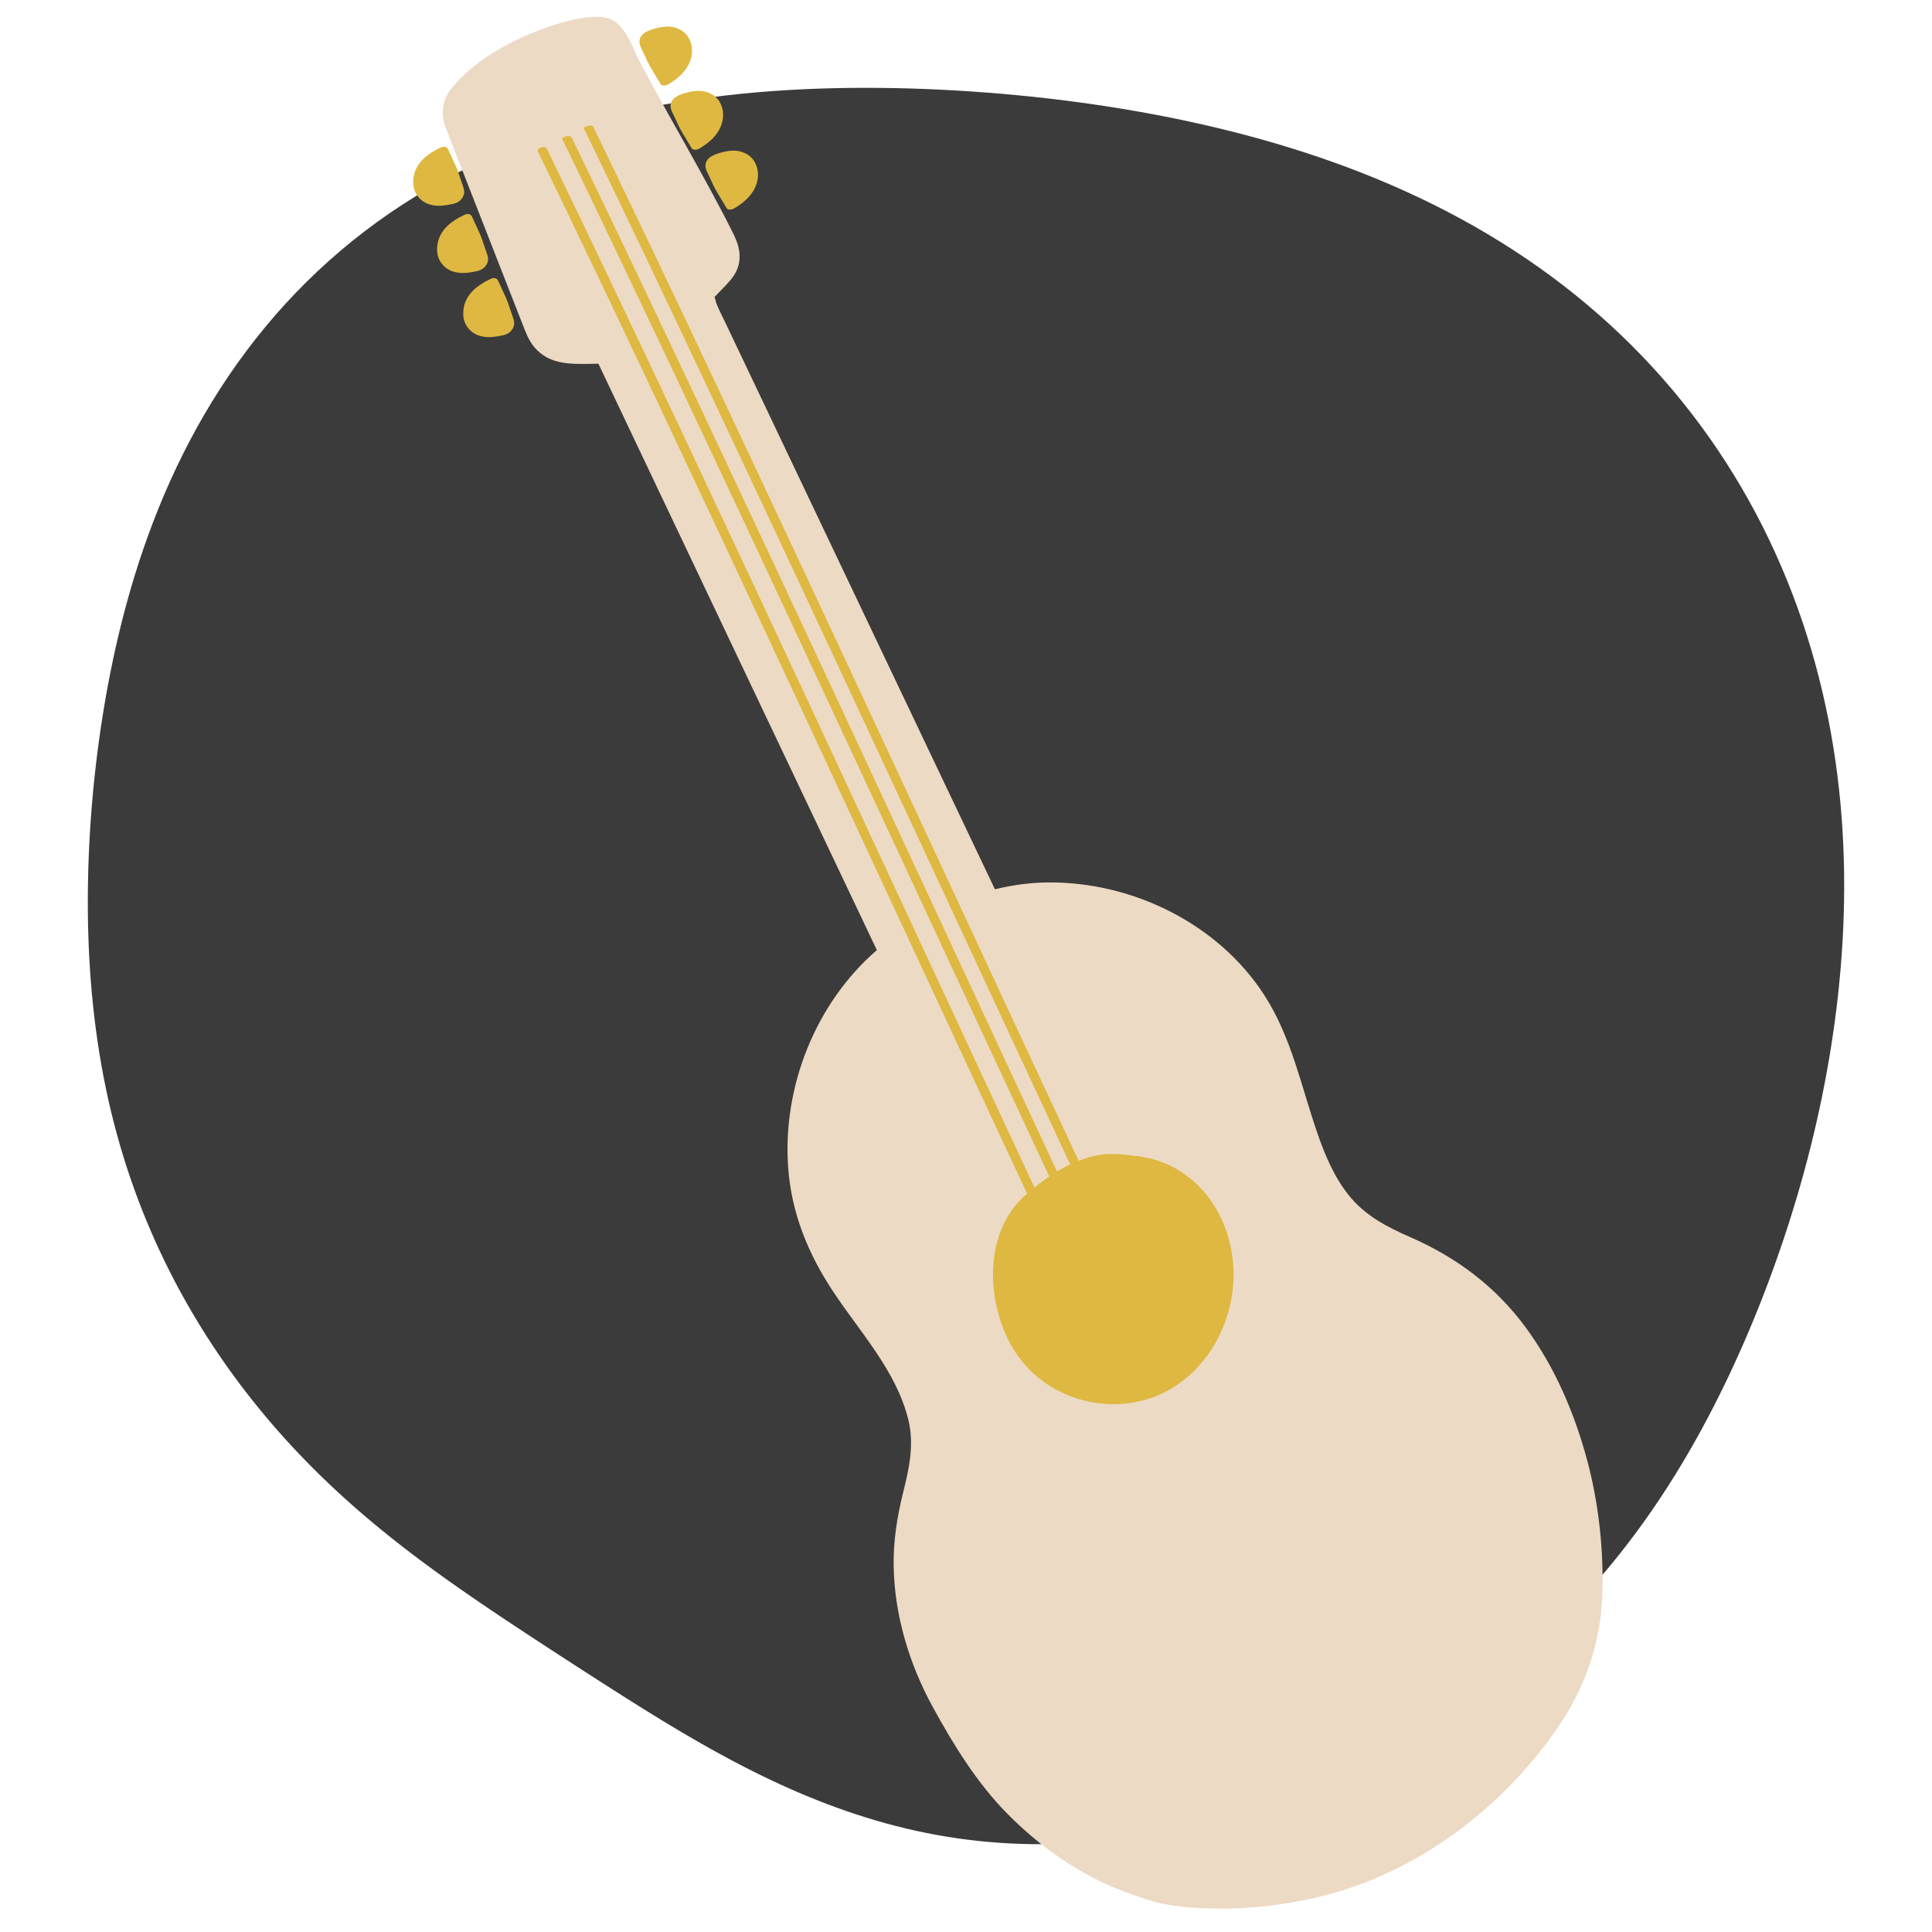 <svg width="440" height="440" viewBox="0 0 440 440" fill="none" xmlns="http://www.w3.org/2000/svg">
<g clip-path="url(#clip0_3_186)">
<path fill-rule="evenodd" clip-rule="evenodd" d="M413.082 258.205L412.403 260.99L411.697 263.756L410.966 266.504L410.209 269.234L409.428 271.945L408.623 274.639L407.795 277.314L406.943 279.972L406.069 282.612L405.173 285.234L404.255 287.84L403.316 290.427L402.355 292.998L401.373 295.552L400.369 298.088L399.344 300.608L398.298 303.111L397.23 305.598L396.141 308.067L395.03 310.52L393.896 312.956L392.739 315.375L391.559 317.776L390.356 320.16L389.129 322.527L387.877 324.875L386.599 327.205L385.297 329.516L383.968 331.808L382.612 334.079L381.23 336.331L379.82 338.562L378.382 340.771L376.915 342.958L375.421 345.122L373.897 347.263L372.345 349.379L370.764 351.472L369.154 353.539L367.515 355.58L365.848 357.596L364.153 359.584L362.43 361.546L360.68 363.48L358.903 365.386L357.099 367.264L355.27 369.113L353.414 370.933L351.533 372.723L349.627 374.484L347.697 376.214L345.743 377.913L343.765 379.581L341.765 381.218L339.742 382.823L337.698 384.397L335.632 385.938L333.546 387.447L331.44 388.923L329.315 390.367L327.171 391.778L325.01 393.156L322.831 394.5L320.635 395.812L318.423 397.091L316.196 398.336L313.954 399.549L311.698 400.728L309.429 401.875L307.146 402.988L304.852 404.069L302.546 405.116L300.229 406.131L297.902 407.113L295.565 408.062L293.217 408.978L290.861 409.861L288.496 410.71L286.122 411.525L283.741 412.306L281.351 413.053L278.955 413.765L276.551 414.441L274.141 415.081L271.725 415.685L269.303 416.252L266.875 416.782L264.443 417.273L262.007 417.726L259.567 418.139L257.123 418.513L254.677 418.846L252.229 419.138L249.78 419.388L247.33 419.597L244.88 419.763L242.432 419.885L239.984 419.965L237.54 420L235.099 419.991L232.662 419.938L230.23 419.841L227.805 419.698L225.387 419.511L222.977 419.28L220.576 419.004L218.185 418.685L215.806 418.321L213.438 417.915L211.083 417.466L208.742 416.976L206.416 416.445L204.105 415.874L201.811 415.265L199.533 414.619L197.274 413.937L195.032 413.221L192.809 412.472L190.605 411.692L188.42 410.881L186.255 410.042L184.11 409.176L181.984 408.284L179.879 407.368L177.793 406.429L175.728 405.469L173.682 404.489L171.656 403.491L169.649 402.475L167.661 401.444L165.691 400.398L163.739 399.339L161.805 398.268L159.887 397.187L157.985 396.095L156.099 394.995L154.228 393.888L152.37 392.774L150.525 391.655L148.693 390.531L146.871 389.403L145.06 388.272L143.258 387.139L141.464 386.004L139.678 384.868L137.897 383.73L136.122 382.593L134.351 381.454L132.584 380.315L130.82 379.175L129.057 378.034L127.296 376.891L125.536 375.747L123.776 374.599L122.016 373.448L120.255 372.294L118.494 371.134L116.731 369.969L114.968 368.797L113.203 367.617L111.438 366.429L109.671 365.231L107.903 364.023L106.135 362.803L104.366 361.57L102.598 360.324L100.83 359.064L99.063 357.788L97.297 356.495L95.534 355.185L93.773 353.856L92.016 352.508L90.263 351.14L88.514 349.751L86.772 348.341L85.035 346.908L83.306 345.452L81.585 343.972L79.873 342.468L78.171 340.94L76.479 339.386L74.799 337.806L73.131 336.201L71.476 334.569L69.835 332.91L68.208 331.225L66.597 329.512L65.002 327.773L63.423 326.006L61.861 324.212L60.318 322.391L58.793 320.542L57.288 318.666L55.803 316.762L54.338 314.832L52.895 312.874L51.474 310.888L50.077 308.876L48.703 306.837L47.353 304.771L46.029 302.678L44.73 300.558L43.458 298.413L42.213 296.241L40.997 294.043L39.809 291.82L38.651 289.571L37.523 287.297L36.427 284.999L35.361 282.676L34.329 280.33L33.329 277.96L32.363 275.567L31.431 273.151L30.534 270.712L29.673 268.253L28.847 265.771L28.058 263.269L27.306 260.747L26.591 258.205L25.913 255.644L25.273 253.063L24.671 250.465L24.106 247.849L23.579 245.215L23.09 242.565L22.638 239.898L22.223 237.216L21.844 234.517L21.502 231.803L21.197 229.074L20.926 226.33L20.691 223.572L20.491 220.799L20.326 218.011L20.194 215.21L20.096 212.394L20.032 209.563L20 206.719L20.001 203.86L20.035 200.987L20.101 198.1L20.2 195.198L20.33 192.282L20.494 189.351L20.689 186.406L20.918 183.446L21.18 180.471L21.476 177.483L21.806 174.479L22.171 171.462L22.572 168.431L23.009 165.386L23.485 162.328L23.999 159.257L24.554 156.175L25.151 153.082L25.79 149.978L26.475 146.866L27.206 143.745L27.985 140.618L28.814 137.487L29.696 134.352L30.631 131.216L31.622 128.081L32.669 124.948L33.776 121.82L34.943 118.699L36.172 115.587L37.464 112.487L38.82 109.401L40.242 106.332L41.731 103.283L43.287 100.255L44.912 97.252L46.606 94.277L48.37 91.332L50.204 88.42L52.108 85.544L54.082 82.707L56.127 79.91L58.242 77.159L60.427 74.454L62.681 71.798L65.004 69.195L67.395 66.646L69.853 64.154L72.376 61.722L74.963 59.352L77.614 57.045L80.326 54.804L83.098 52.631L85.928 50.528L88.815 48.495L91.755 46.534L94.747 44.647L97.788 42.833L100.876 41.094L104.009 39.431L107.184 37.843L110.399 36.33L113.651 34.892L116.937 33.529L120.255 32.241L123.603 31.026L126.977 29.884L130.376 28.814L133.798 27.814L137.239 26.884L140.698 26.021L144.172 25.225L147.659 24.494L151.159 23.825L154.667 23.217L158.184 22.669L161.707 22.178L165.235 21.742L168.767 21.36L172.3 21.029L175.835 20.748L179.37 20.514L182.904 20.326L186.437 20.183L189.968 20.082L193.496 20.021L197.02 20L200.542 20.017L204.06 20.07L207.573 20.159L211.083 20.283L214.589 20.44L218.09 20.631L221.587 20.855L225.08 21.111L228.569 21.399L232.053 21.721L235.534 22.074L239.009 22.461L242.481 22.882L245.947 23.336L249.409 23.824L252.866 24.347L256.318 24.906L259.764 25.501L263.204 26.134L266.638 26.804L270.065 27.514L273.484 28.264L276.895 29.054L280.297 29.887L283.689 30.762L287.071 31.682L290.441 32.648L293.798 33.66L297.142 34.719L300.47 35.827L303.782 36.984L307.076 38.192L310.351 39.452L313.605 40.764L316.836 42.13L320.044 43.55L323.225 45.025L326.38 46.556L329.505 48.143L332.598 49.787L335.659 51.488L338.685 53.246L341.675 55.061L344.626 56.934L347.537 58.864L350.406 60.851L353.231 62.894L356.011 64.994L358.744 67.148L361.428 69.358L364.062 71.621L366.644 73.937L369.173 76.304L371.648 78.723L374.067 81.191L376.428 83.707L378.732 86.27L380.976 88.879L383.16 91.532L385.283 94.227L387.344 96.963L389.343 99.738L391.278 102.55L393.149 105.399L394.955 108.281L396.697 111.195L398.374 114.14L399.986 117.114L401.532 120.114L403.012 123.139L404.428 126.188L405.778 129.257L407.062 132.346L408.282 135.453L409.438 138.575L410.529 141.712L411.556 144.861L412.52 148.021L413.422 151.189L414.262 154.365L415.04 157.547L415.758 160.733L416.416 163.922L417.015 167.112L417.556 170.303L418.039 173.491L418.467 176.677L418.839 179.858L419.158 183.034L419.423 186.204L419.637 189.365L419.8 192.518L419.914 195.661L419.981 198.793L420 201.914L419.974 205.021L419.904 208.116L419.791 211.196L419.636 214.262L419.441 217.312L419.207 220.346L418.935 223.364L418.627 226.366L418.282 229.35L417.903 232.316L417.491 235.266L417.046 238.197L416.569 241.11L416.061 244.005L415.523 246.882L414.956 249.74L414.359 252.58L413.735 255.402L413.082 258.205Z" fill="url(#paint0_linear_3_186)"/>
<path d="M347.461 302.306C340.619 293.017 331.722 286.357 321.209 281.765C315.803 279.404 310.884 276.859 307.138 272.163C303.786 267.961 301.707 262.951 299.968 257.908C296.322 247.339 294.124 236.264 287.998 226.732C277.438 210.299 257.799 200.745 238.48 200.973C234.462 201.019 230.483 201.584 226.586 202.53C213.086 174.153 199.586 145.775 186.086 117.399C179.16 102.839 172.232 88.279 165.306 73.719C164.567 72.167 163.749 70.629 163.122 69.028C162.993 68.698 162.908 67.958 162.734 67.624C163.225 67.119 163.651 66.676 164.493 65.804C165.607 64.65 166.777 63.497 167.538 62.065C169.026 59.266 168.516 56.312 167.175 53.573C165.556 50.267 163.824 47.009 162.08 43.767C158.498 37.112 154.737 30.558 151.066 23.952C149.209 20.61 147.374 17.254 145.595 13.868C144.073 10.972 142.791 6.663 139.907 4.822C137.788 3.469 134.694 3.755 132.314 4.157C128.775 4.754 125.227 5.901 121.896 7.223C114.975 9.968 107.713 14.183 102.913 20.009C100.628 22.784 100.306 26.032 101.566 29.256C102.377 31.328 103.187 33.398 103.997 35.47C106.725 42.446 109.454 49.421 112.183 56.397C114.462 62.223 116.74 68.049 119.019 73.875C119.751 75.745 120.428 77.619 121.778 79.166C125.161 83.045 129.836 82.932 134.51 82.862C135.101 82.853 135.692 82.844 136.283 82.835C143.38 97.78 150.477 112.726 157.575 127.672C169.324 152.415 181.074 177.16 192.824 201.903C195.116 206.729 197.407 211.555 199.699 216.381C185.732 228.444 178.168 247.548 179.501 265.899C180.262 276.367 184.067 285.61 189.837 294.286C195.995 303.545 204.131 312.252 206.863 323.315C208.27 329.016 207.032 334.482 205.65 340.043C204.294 345.504 203.433 351.019 203.526 356.66C203.711 367.864 207.079 378.989 212.442 388.776C217.169 397.403 222.517 406.103 229.474 413.124C236.102 419.813 243.655 425.338 252.24 429.241C255.102 430.543 258.136 431.581 261.115 432.57C266.182 434.251 271.585 434.566 276.895 434.667C284.427 434.808 291.948 433.897 299.293 432.255C322.091 427.159 342.458 411.869 355.363 392.544C361.231 383.759 364.566 373.777 364.916 363.178C365.251 353.032 364.115 342.499 361.499 332.692C358.613 321.888 354.115 311.339 347.461 302.306Z" fill="#EDDAC4"/>
<path d="M259.313 263.343C256.416 262.967 253.183 262.543 250.341 263.037C243.85 264.166 238.292 268.013 233.427 272.275C233.247 272.421 233.09 272.558 232.993 272.649C232.87 272.758 232.699 272.934 232.521 273.144C224.784 280.963 224.506 294.385 229.465 304.809C235.194 316.851 248.572 321.876 260.078 319.003C272.335 315.943 280.854 303.705 280.928 290.405C281.002 277.039 272.458 265.051 259.313 263.343Z" fill="#DEB841"/>
<path d="M101.918 33.803C101.895 33.773 101.869 33.748 101.843 33.722C101.804 33.684 101.766 33.648 101.721 33.617C101.698 33.6 101.673 33.585 101.648 33.571C101.59 33.537 101.529 33.508 101.464 33.486C101.458 33.484 101.452 33.481 101.446 33.48C101.196 33.396 100.912 33.397 100.645 33.488C100.644 33.489 100.643 33.489 100.642 33.49C100.605 33.502 100.568 33.51 100.532 33.526C100.523 33.53 100.513 33.534 100.504 33.538C100.381 33.583 100.262 33.636 100.153 33.702C97.489 34.967 94.921 36.875 94.272 39.926C93.995 41.228 94.028 42.692 94.645 43.897C95.258 45.094 96.274 46.011 97.547 46.462C98.887 46.935 100.298 46.943 101.69 46.715C102.377 46.602 103.124 46.496 103.781 46.258C104.866 45.864 105.782 44.78 105.716 43.589C105.676 42.871 105.356 42.168 105.128 41.497C104.872 40.742 104.616 39.986 104.36 39.231C104.18 38.699 103.985 38.216 103.751 37.709C103.185 36.478 102.619 35.248 102.053 34.017C102.033 33.973 102.005 33.942 101.982 33.904C101.961 33.867 101.942 33.834 101.918 33.803Z" fill="#DEB841"/>
<path d="M107.358 49.116C107.334 49.086 107.308 49.06 107.282 49.034C107.245 48.995 107.205 48.961 107.161 48.929C107.137 48.913 107.113 48.897 107.087 48.883C107.029 48.85 106.968 48.821 106.903 48.798C106.897 48.796 106.891 48.793 106.884 48.792C106.634 48.708 106.35 48.709 106.083 48.8C106.082 48.801 106.081 48.801 106.079 48.801C106.042 48.814 106.005 48.821 105.969 48.837C105.96 48.841 105.951 48.846 105.942 48.85C105.818 48.894 105.7 48.948 105.59 49.014C102.927 50.279 100.359 52.187 99.709 55.238C99.432 56.54 99.466 58.003 100.082 59.208C100.695 60.405 101.711 61.322 102.985 61.773C104.324 62.247 105.735 62.255 107.126 62.027C107.814 61.913 108.561 61.808 109.218 61.57C110.303 61.176 111.218 60.092 111.152 58.901C111.112 58.183 110.793 57.48 110.565 56.809C110.308 56.053 110.053 55.298 109.797 54.543C109.616 54.011 109.421 53.528 109.188 53.021C108.622 51.79 108.056 50.56 107.49 49.328C107.47 49.285 107.442 49.254 107.418 49.216C107.401 49.18 107.381 49.146 107.358 49.116Z" fill="#DEB841"/>
<path d="M163.839 23.117C163.144 21.969 162 21.254 160.729 20.898C159.325 20.503 157.863 20.709 156.477 21.074C154.864 21.498 152.557 22.237 152.72 24.324C152.774 25.024 153.155 25.655 153.445 26.278C153.814 27.067 154.181 27.855 154.549 28.644C154.824 29.235 155.134 29.778 155.468 30.334C156.129 31.435 156.79 32.538 157.451 33.639C157.48 33.692 157.506 33.747 157.542 33.791C157.543 33.794 157.546 33.797 157.547 33.801C157.716 34.082 158.233 34.132 158.507 34.101C158.749 34.074 159.008 33.976 159.244 33.847C159.264 33.837 159.286 33.827 159.305 33.816C159.346 33.792 159.388 33.766 159.429 33.741C159.432 33.738 159.435 33.737 159.439 33.735C161.999 32.196 164.283 30.009 164.638 26.899C164.789 25.58 164.526 24.253 163.839 23.117Z" fill="#DEB841"/>
<path d="M152.164 19.22C152.184 19.209 152.207 19.2 152.225 19.19C152.267 19.165 152.307 19.139 152.349 19.114C152.352 19.111 152.355 19.11 152.358 19.109C154.918 17.569 157.203 15.382 157.557 12.273C157.708 10.954 157.446 9.627 156.758 8.49C156.063 7.343 154.919 6.627 153.649 6.271C152.244 5.877 150.782 6.083 149.396 6.448C147.783 6.871 145.477 7.611 145.639 9.697C145.694 10.398 146.074 11.029 146.364 11.651C146.732 12.441 147.1 13.229 147.468 14.018C147.743 14.609 148.053 15.152 148.387 15.708C149.048 16.809 149.708 17.91 150.37 19.012C150.398 19.065 150.425 19.121 150.461 19.164C150.462 19.167 150.465 19.171 150.466 19.174C150.635 19.455 151.152 19.506 151.426 19.475C151.67 19.447 151.928 19.349 152.164 19.22Z" fill="#DEB841"/>
<path d="M122.533 34.553C131.604 53.267 140.531 72.05 149.412 90.855C159.348 111.893 169.217 132.963 179.058 154.046C188.573 174.43 198.061 194.828 207.546 215.227C215.49 232.313 223.429 249.401 231.405 266.472C236.441 277.251 241.453 288.044 246.647 298.749C247.018 299.514 247.39 300.277 247.765 301.039C248.144 301.809 250.217 301.25 249.764 300.328C244.946 290.54 240.362 280.634 235.739 270.753C228.029 254.281 220.366 237.788 212.697 221.296C203.331 201.154 193.966 181.012 184.577 160.881C174.706 139.718 164.811 118.567 154.854 97.445C145.834 78.31 136.771 59.196 127.578 40.143C126.564 38.042 125.549 35.942 124.531 33.843C124.157 33.07 122.085 33.628 122.533 34.553Z" fill="#DEB841"/>
<path d="M128.039 31.638C137.11 50.351 146.037 69.135 154.918 87.939C164.854 108.978 174.723 130.047 184.563 151.13C194.079 171.515 203.567 191.912 213.052 212.312C220.996 229.397 228.935 246.486 236.911 263.557C241.947 274.335 246.959 285.129 252.152 295.834C252.523 296.598 252.895 297.361 253.27 298.124C253.574 298.74 255.608 298.163 255.406 297.754C250.588 287.967 246.005 278.06 241.381 268.18C233.672 251.708 226.008 235.214 218.34 218.723C208.974 198.581 199.609 178.439 190.22 158.307C180.349 137.144 170.454 115.994 160.497 94.871C151.478 75.736 142.414 56.622 133.221 37.57C132.207 35.469 131.192 33.368 130.174 31.269C129.876 30.651 127.839 31.224 128.039 31.638Z" fill="#DEB841"/>
<path d="M132.966 29.211C142.037 47.925 150.965 66.708 159.845 85.513C169.781 106.551 179.65 127.621 189.491 148.703C199.007 169.088 208.494 189.486 217.979 209.885C225.924 226.971 233.862 244.059 241.838 261.13C246.874 271.909 251.887 282.702 257.079 293.407C257.45 294.171 257.822 294.935 258.197 295.696C258.477 296.265 260.499 295.663 260.334 295.328C255.516 285.54 250.932 275.634 246.308 265.754C238.599 249.281 230.935 232.788 223.267 216.296C213.901 196.154 204.537 176.012 195.147 155.881C185.276 134.718 175.381 113.568 165.424 92.445C156.404 73.31 147.341 54.196 138.148 35.144C137.134 33.042 136.118 30.942 135.101 28.843C134.826 28.274 132.801 28.871 132.966 29.211Z" fill="#DEB841"/>
<path d="M113.31 63.719C113.287 63.689 113.261 63.663 113.235 63.638C113.197 63.599 113.158 63.564 113.114 63.533C113.09 63.516 113.065 63.501 113.04 63.487C112.982 63.453 112.921 63.424 112.856 63.401C112.849 63.399 112.843 63.397 112.837 63.395C112.587 63.312 112.303 63.312 112.036 63.404C112.034 63.404 112.034 63.405 112.032 63.405C111.995 63.418 111.958 63.425 111.923 63.441C111.914 63.445 111.905 63.45 111.896 63.454C111.773 63.498 111.653 63.551 111.544 63.618C108.881 64.883 106.313 66.791 105.663 69.842C105.386 71.143 105.42 72.607 106.036 73.812C106.649 75.009 107.665 75.926 108.939 76.377C110.278 76.851 111.689 76.859 113.08 76.631C113.768 76.517 114.515 76.412 115.172 76.174C116.257 75.78 117.172 74.696 117.106 73.504C117.066 72.786 116.747 72.084 116.52 71.412C116.263 70.657 116.008 69.901 115.751 69.147C115.571 68.614 115.376 68.132 115.142 67.624C114.577 66.393 114.01 65.163 113.445 63.932C113.424 63.889 113.397 63.857 113.373 63.819C113.353 63.783 113.333 63.75 113.31 63.719Z" fill="#DEB841"/>
<path d="M171.786 36.737C171.091 35.59 169.947 34.875 168.676 34.519C167.272 34.124 165.81 34.33 164.424 34.695C162.811 35.119 160.505 35.858 160.667 37.945C160.721 38.645 161.102 39.276 161.392 39.899C161.76 40.688 162.128 41.476 162.496 42.265C162.771 42.856 163.081 43.399 163.415 43.955C164.076 45.056 164.737 46.158 165.398 47.26C165.427 47.313 165.453 47.368 165.489 47.411C165.49 47.415 165.493 47.418 165.494 47.422C165.663 47.703 166.18 47.753 166.454 47.722C166.696 47.695 166.955 47.597 167.191 47.468C167.211 47.458 167.233 47.448 167.252 47.437C167.293 47.413 167.335 47.386 167.376 47.362C167.379 47.359 167.382 47.358 167.385 47.355C169.944 45.816 172.229 43.63 172.584 40.52C172.735 39.201 172.473 37.873 171.786 36.737Z" fill="#DEB841"/>
</g>
<defs>
<linearGradient id="paint0_linear_3_186" x1="-234.756" y1="120.601" x2="-381.672" y2="-251.441" gradientUnits="userSpaceOnUse">
<stop stop-color="#3B3B3B"/>
</linearGradient>
<clipPath id="clip0_3_186">
<rect width="440" height="440" fill="white"/>
</clipPath>
</defs>
</svg>
